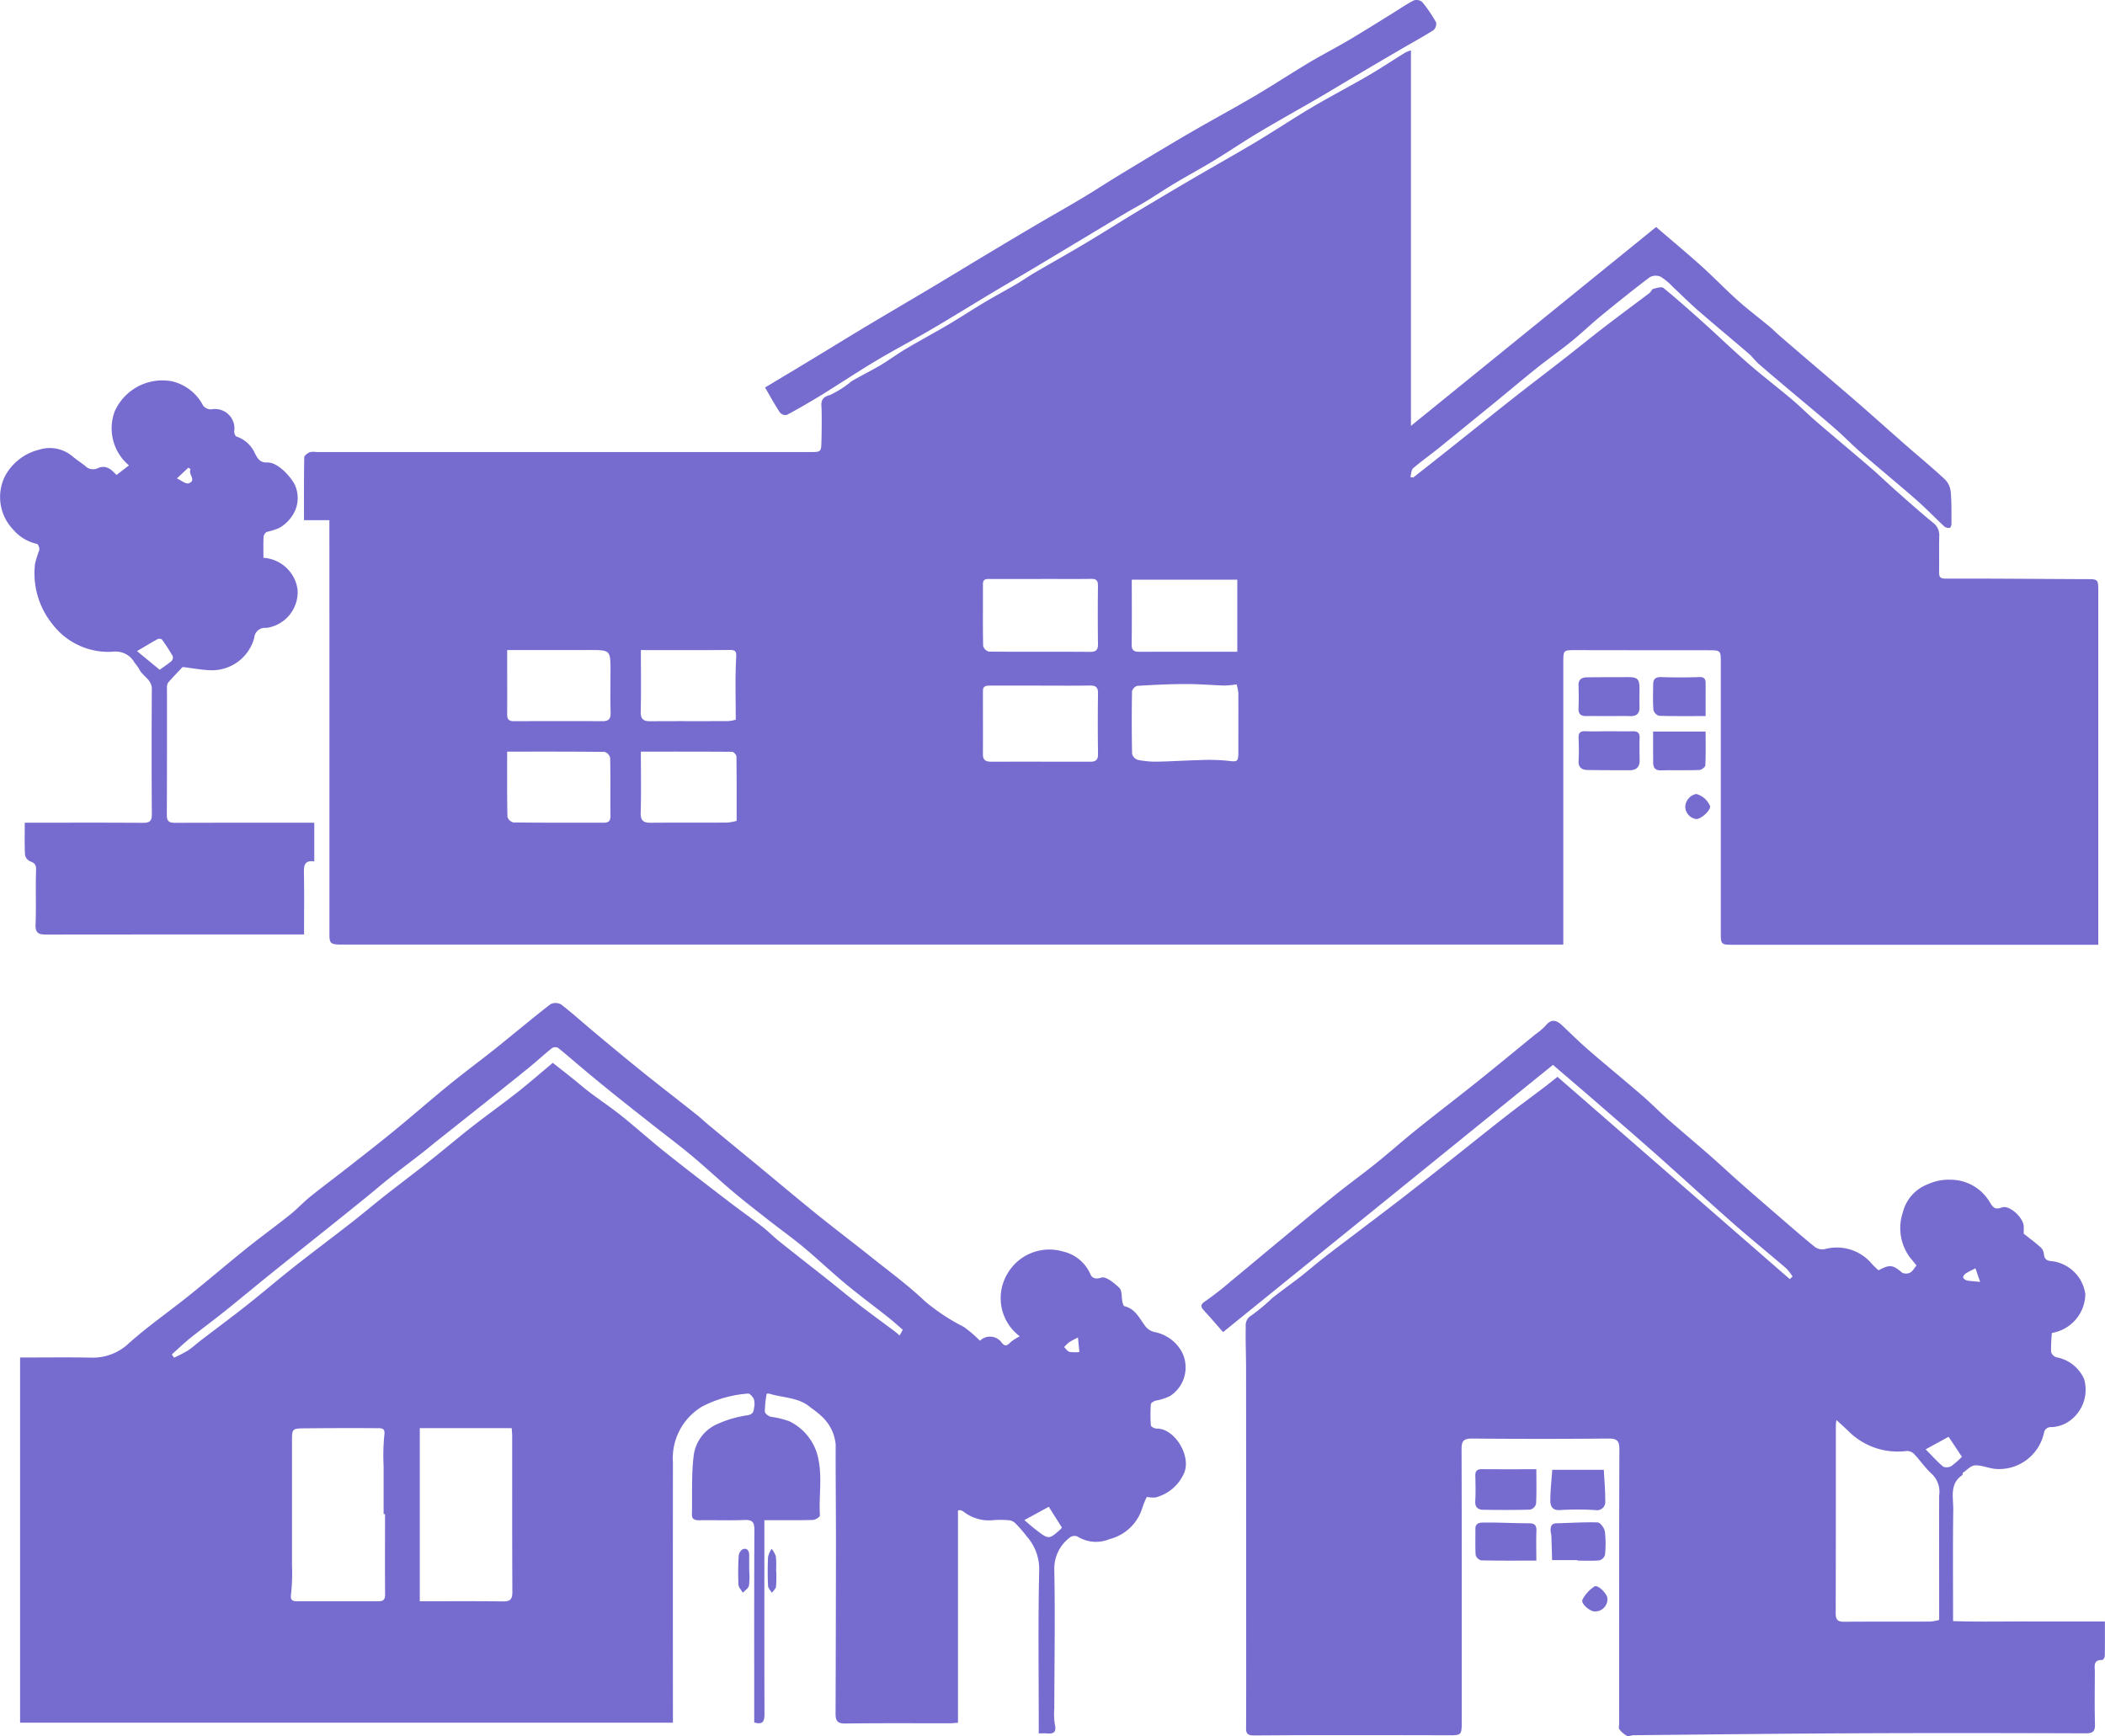 <svg viewBox="0 0 149.227 123.095" xmlns="http://www.w3.org/2000/svg"><g fill="#766cd0"><path d="M23.351 36.882h-1.8c0-1.535-.01-2.994.017-4.451 0-.129.228-.294.385-.368a1.216 1.216 0 01.474-.013h34.978c.8 0 .809 0 .829-.769q.028-1.077.013-2.155c-.007-.483-.159-.923.584-1.116a6.955 6.955 0 001.527-.974c.676-.4 1.387-.744 2.063-1.145.612-.363 1.184-.793 1.8-1.156 1-.592 2.022-1.14 3.022-1.73.859-.507 1.693-1.058 2.55-1.569.735-.438 1.492-.841 2.231-1.273.442-.258.862-.555 1.3-.814 1.2-.7 2.408-1.378 3.6-2.088s2.365-1.459 3.555-2.176q2.07-1.247 4.157-2.466c1.47-.86 2.958-1.69 4.419-2.564 1.313-.786 2.585-1.638 3.9-2.416s2.69-1.493 4.02-2.266c.892-.519 1.752-1.093 2.63-1.637a2.925 2.925 0 01.419-.168v26.627l17.381-14.1c1.082.931 2.159 1.826 3.2 2.761.888.8 1.716 1.665 2.606 2.462.719.643 1.494 1.224 2.237 1.84.252.209.479.447.727.661q1.437 1.238 2.881 2.469c1.008.865 2.022 1.724 3.023 2.6 1.028.9 2.04 1.809 3.065 2.707.916.8 1.857 1.576 2.747 2.405a1.466 1.466 0 01.4.876c.068.753.05 1.514.053 2.271 0 .1-.071.271-.126.278a.509.509 0 01-.374-.092c-.669-.622-1.3-1.285-1.988-1.887-1.286-1.127-2.61-2.211-3.9-3.332-.65-.565-1.246-1.192-1.9-1.757-.992-.865-2.01-1.7-3.016-2.549-.781-.66-1.566-1.315-2.337-1.986-.27-.236-.484-.537-.756-.77-1.175-1.011-2.371-2-3.541-3.015-.621-.54-1.2-1.126-1.806-1.685a4.3 4.3 0 00-.876-.734.883.883 0 00-.775.041c-1.165.879-2.3 1.795-3.433 2.721-.728.6-1.407 1.254-2.138 1.846-.8.646-1.638 1.234-2.439 1.873-1 .8-1.971 1.622-2.959 2.43q-1.962 1.6-3.932 3.2c-.616.5-1.265.951-1.864 1.465-.139.119-.136.405-.2.631.14.015.194.038.217.02q1.477-1.161 2.947-2.329c1.383-1.1 2.758-2.207 4.146-3.3 1.223-.961 2.463-1.9 3.689-2.858.928-.724 1.839-1.469 2.772-2.186 1.054-.81 2.125-1.6 3.185-2.4.1-.079.16-.265.266-.293.237-.062.587-.171.725-.058.977.8 1.92 1.638 2.859 2.482 1.046.94 2.056 1.92 3.117 2.842 1.01.878 2.074 1.693 3.1 2.556.607.512 1.168 1.078 1.77 1.6 1.28 1.1 2.578 2.179 3.857 3.28.595.512 1.156 1.061 1.744 1.58.878.775 1.749 1.558 2.657 2.3a1.089 1.089 0 01.441.968c-.02.839 0 1.68-.01 2.52 0 .332.049.475.462.474 3.318-.008 6.637.024 9.955.038.866 0 .867 0 .867.878v25.044h-25.911c-.82 0-.848-.026-.848-.838V47.008c0-.908 0-.9-.9-.905q-4.679 0-9.359-.009c-.906 0-.906-.011-.906.9V66.97H24.254c-.822 0-.9-.064-.9-.744v-21.9c-.003-2.467-.003-4.939-.003-7.444zM73.814 48.61h-3.6c-.28 0-.534 0-.533.385 0 1.5.008 2.992 0 4.488 0 .436.228.523.605.522 2.339-.007 4.678 0 7.017 0 .355 0 .542-.115.537-.521-.018-1.44-.023-2.88 0-4.319.008-.473-.19-.57-.61-.562-1.139.021-2.279.007-3.416.007zm0-7.56h-3.6c-.26 0-.534-.039-.532.371.006 1.457-.014 2.914.014 4.37a.585.585 0 00.4.408c2.4.023 4.8 0 7.193.018.428 0 .553-.152.548-.561q-.026-2.068 0-4.136c0-.373-.13-.482-.489-.477-1.178.018-2.357.004-3.534.004zm13.855 7.473a7.359 7.359 0 01-.858.082c-.912-.027-1.823-.109-2.734-.106-1.152 0-2.3.059-3.455.129a.552.552 0 00-.371.389q-.039 2.217.005 4.434a.618.618 0 00.4.421 6.215 6.215 0 001.354.129c.993-.015 1.984-.086 2.977-.107a13.892 13.892 0 012.032.042c.7.088.767.09.77-.611 0-1.392.006-2.784 0-4.176a3.512 3.512 0 00-.122-.626zm.045-7.426h-7.48c0 1.565.013 3.084-.008 4.6-.006.458.214.519.592.517 2.079-.011 4.158-.005 6.238-.005h.658zm-51.76 4.993c0 1.588.007 3.087 0 4.585 0 .392.195.46.526.458 2.08-.008 4.159-.012 6.239 0 .457 0 .579-.185.568-.614-.025-.979-.008-1.959-.008-2.939 0-1.493 0-1.493-1.507-1.493zm0 7.2c0 1.59-.012 3.106.019 4.622a.592.592 0 00.419.4c2.139.026 4.279.017 6.418.019.317 0 .47-.121.467-.463-.011-1.38.008-2.76-.022-4.139a.585.585 0 00-.386-.419c-2.279-.027-4.555-.019-6.917-.019zm9.479-7.2c0 1.524.024 2.944-.012 4.362-.014.542.2.688.691.684 1.839-.015 3.678 0 5.517-.011a2.435 2.435 0 00.53-.1c0-1.508-.051-2.944.028-4.373.027-.485-.038-.574-.483-.569-1.739.018-3.478.01-5.217.011zm0 7.2c0 1.507.026 2.926-.013 4.343-.016.58.23.706.734.7 1.8-.015 3.6 0 5.4-.012a3.5 3.5 0 00.667-.123c0-1.577.007-3.067-.014-4.556 0-.119-.195-.338-.3-.339-2.138-.017-4.273-.012-6.476-.012zM69.47 95.058a1.025 1.025 0 011.484.058c.344.489.5.207.759-.015a4.382 4.382 0 01.579-.358 3.38 3.38 0 01-.9-4.393 3.432 3.432 0 013.958-1.62 2.8 2.8 0 011.946 1.6c.09.234.312.412.775.253.318-.109.927.382 1.284.73.2.194.142.645.214.977.025.115.072.3.142.319.786.184 1.065.871 1.489 1.426a1.146 1.146 0 00.617.4 2.827 2.827 0 011.959 1.4 2.413 2.413 0 01-.835 3.147 4.05 4.05 0 01-1.041.33c-.124.044-.308.16-.314.252a10.46 10.46 0 000 1.5c.007.088.27.226.412.222 1.273-.031 2.542 2.01 1.9 3.25a3.032 3.032 0 01-1.975 1.632 1.977 1.977 0 01-.62-.039 5.331 5.331 0 00-.306.732 3.268 3.268 0 01-2.356 2.267 2.45 2.45 0 01-2.235-.178.554.554 0 00-.523.029 2.766 2.766 0 00-1.142 2.317c.066 3.276.007 6.555 0 9.833a4.878 4.878 0 00.039 1.134c.136.565-.1.682-.581.635-.157-.015-.318 0-.561 0v-.658c0-3.66-.051-7.321.034-10.979a3.5 3.5 0 00-.89-2.338 9.842 9.842 0 00-.754-.875.8.8 0 00-.442-.256 6.475 6.475 0 00-1.231-.007 2.935 2.935 0 01-2.055-.613.883.883 0 00-.207-.1c-.033-.012-.078.006-.179.017v15.054c-.229.016-.4.038-.571.038-2.48 0-4.96-.017-7.44.016-.571.008-.67-.24-.668-.708q.022-6.058.028-12.115c0-2.32-.029-4.639-.02-6.959a3.109 3.109 0 00-.917-1.926 6.346 6.346 0 00-.838-.676c-.834-.748-1.937-.691-2.92-.993a.437.437 0 00-.219 0 7.752 7.752 0 00-.128 1.264c0 .129.249.313.416.364a6.634 6.634 0 011.3.31 3.778 3.778 0 011.969 2.252c.449 1.483.126 2.962.22 4.438.006.1-.32.313-.5.317-1.117.029-2.235.015-3.438.015v.724c0 4.34-.006 8.68.007 13.02 0 .5-.1.785-.727.6v-.631c0-4.339-.009-8.677.012-13.016 0-.542-.125-.735-.7-.71-1.078.046-2.159 0-3.239.019-.324 0-.5-.094-.489-.43.029-1.372-.042-2.757.12-4.113a2.825 2.825 0 011.717-2.294 7.9 7.9 0 012.057-.6c.43-.058.48-.25.513-.551a1.244 1.244 0 00-.013-.593c-.074-.17-.3-.421-.42-.4a8.353 8.353 0 00-3.275.933 4.27 4.27 0 00-2.046 3.952q-.008 8.85 0 17.7v.751H1.424V96.247c1.692 0 3.363-.023 5.033.008a3.707 3.707 0 002.691-1.029c1.347-1.2 2.837-2.234 4.245-3.364 1.383-1.109 2.73-2.264 4.112-3.375 1-.8 2.045-1.557 3.049-2.359.5-.4.933-.873 1.428-1.274.809-.655 1.647-1.273 2.466-1.915 1.162-.911 2.33-1.814 3.472-2.749 1.327-1.086 2.617-2.217 3.946-3.3 1.071-.873 2.186-1.691 3.266-2.554 1.3-1.042 2.578-2.12 3.9-3.143a.8.8 0 01.757.03c.808.624 1.565 1.314 2.35 1.968 1.131.944 2.263 1.888 3.41 2.812 1.262 1.015 2.545 2 3.814 3.011.323.256.623.542.941.805q1.707 1.413 3.42 2.819c1.392 1.149 2.772 2.314 4.176 3.448 1.275 1.03 2.583 2.018 3.864 3.041s2.609 1.993 3.79 3.118a14.341 14.341 0 002.77 1.832 8.7 8.7 0 011.146.981zM29.759 113.53c1.973 0 3.927-.016 5.88.011.52.007.687-.139.684-.673-.021-3.675-.011-7.351-.013-11.026 0-.174-.02-.347-.034-.585h-6.517zm-2.464-6.183h-.1v-3.418a14.7 14.7 0 01.048-2.153c.065-.43-.077-.516-.392-.517a307.542 307.542 0 00-5.261.01c-.894.012-.89.04-.889.926v8.816a13.748 13.748 0 01-.064 1.972c-.063.43.039.546.429.546q2.879-.005 5.757 0c.356 0 .481-.114.477-.492-.016-1.89-.005-3.79-.005-5.69zm11.894-31.991c.457.36.91.712 1.358 1.071s.857.716 1.3 1.052c.724.547 1.484 1.049 2.191 1.617 1.056.847 2.064 1.756 3.122 2.6 1.483 1.182 2.989 2.334 4.494 3.489.784.6 1.594 1.17 2.375 1.776.421.326.793.713 1.209 1.046 1.146.917 2.306 1.818 3.457 2.729.752.6 1.489 1.211 2.249 1.8.811.625 1.641 1.225 2.46 1.838.13.1.249.208.373.312l.223-.408c-.4-.344-.721-.635-1.059-.9-.995-.787-2.016-1.541-2.992-2.351-1.017-.845-1.977-1.758-2.992-2.605-.779-.65-1.609-1.24-2.408-1.866-.853-.668-1.712-1.33-2.541-2.028-1.014-.854-1.982-1.763-3-2.613-.9-.749-1.835-1.447-2.753-2.171-.946-.747-1.894-1.492-2.834-2.247-.7-.565-1.4-1.14-2.088-1.718-.592-.494-1.17-1.007-1.773-1.487a.441.441 0 00-.419.013c-.6.478-1.157 1-1.751 1.478-1.24 1-2.493 2-3.742 2.989q-1.34 1.067-2.683 2.13c-.338.269-.667.549-1.008.814-.787.613-1.586 1.211-2.367 1.831-.641.508-1.26 1.045-1.9 1.559q-1.689 1.366-3.388 2.719c-1.114.892-2.231 1.78-3.341 2.676-1.019.823-2.024 1.664-3.048 2.482-.8.641-1.63 1.248-2.43 1.891-.451.362-.867.767-1.3 1.153l.156.233a9.984 9.984 0 00.969-.5c.326-.212.613-.484.923-.721 1.093-.837 2.2-1.656 3.281-2.51 1.12-.885 2.2-1.816 3.325-2.7 1.343-1.059 2.713-2.082 4.061-3.134.827-.645 1.628-1.324 2.452-1.972 1-.787 2.023-1.548 3.02-2.34 1.064-.836 2.087-1.712 3.144-2.536s2.156-1.608 3.213-2.439c.833-.661 1.631-1.361 2.462-2.052zm33.43 32.419c.315.266.534.465.767.645.969.751.971.749 1.833-.028a.315.315 0 00.053-.1l-.921-1.461zm3.9-11.914l-.1-1.037c-.267.145-.464.232-.638.353a2.7 2.7 0 00-.342.332c.123.118.229.294.374.338a2.734 2.734 0 00.701.013zm33.895-19.514l16.465 14.341.2-.185a3.636 3.636 0 00-.452-.578c-1.254-1.076-2.539-2.116-3.78-3.207-1.815-1.6-3.593-3.235-5.4-4.84-1.4-1.242-2.815-2.463-4.227-3.688-1.025-.889-2.057-1.77-3.128-2.69L86.707 94.447c-.441-.5-.884-1.019-1.345-1.52-.261-.284-.28-.436.094-.681a21.281 21.281 0 001.794-1.4c1.012-.83 2.013-1.674 3.021-2.509 1.416-1.173 2.824-2.355 4.254-3.51 1-.808 2.045-1.563 3.048-2.369.976-.784 1.91-1.62 2.886-2.4 1.4-1.128 2.836-2.219 4.241-3.344s2.769-2.254 4.152-3.383a4.6 4.6 0 00.718-.612c.391-.487.756-.409 1.153-.037.628.589 1.239 1.2 1.89 1.762 1.251 1.084 2.532 2.132 3.784 3.214.636.549 1.225 1.153 1.856 1.708.984.866 1.99 1.706 2.976 2.569.708.62 1.394 1.266 2.1 1.889.862.761 1.732 1.512 2.6 2.263.907.783 1.807 1.575 2.738 2.328a.9.9 0 00.712.144 3.24 3.24 0 013.323 1.05 4.96 4.96 0 00.471.454c.808-.429 1.016-.39 1.671.17a.646.646 0 00.574-.008c.177-.094.287-.317.445-.507-.141-.169-.269-.34-.415-.5a3.5 3.5 0 01-.551-3.265 2.873 2.873 0 011.794-2 3.508 3.508 0 011.6-.31 3.229 3.229 0 012.754 1.568c.2.315.326.608.863.4s1.517.707 1.556 1.319c.011.179 0 .358 0 .537.4.317.814.625 1.2.967a.76.76 0 01.23.464c.033.405.225.5.614.523a2.734 2.734 0 012.325 2.33 2.83 2.83 0 01-2.369 2.754 11.537 11.537 0 00-.06 1.338.556.556 0 00.371.386 2.686 2.686 0 011.969 1.539 2.714 2.714 0 01-.819 2.808 2.348 2.348 0 01-1.611.606.521.521 0 00-.393.31 3.261 3.261 0 01-3.367 2.661c-.516-.022-1.027-.274-1.536-.26-.294.008-.581.334-.864.527-.035.024-.006.142-.04.165-.93.624-.632 1.593-.644 2.441-.036 2.576-.013 5.154-.013 7.909 1.764.065 3.545.02 5.323.028s3.557 0 5.44 0c0 .842.006 1.652-.008 2.461 0 .1-.121.27-.184.269-.664-.014-.519.462-.521.838-.005 1.24-.024 2.48.009 3.719.013.5-.147.644-.644.642-5.539-.016-11.079-.028-16.618 0-5.151.021-10.3.086-15.453.135-.157 0-.347.105-.462.046a1.685 1.685 0 01-.541-.468c-.068-.088-.012-.271-.012-.411 0-6.479-.009-12.959.014-19.438 0-.62-.184-.768-.781-.762q-4.829.042-9.659 0c-.57 0-.749.145-.747.734.02 6.419.013 12.838.013 19.258 0 1.062 0 1.049-1.03 1.046q-4.589-.013-9.178-.008c-1.5 0-3 .011-4.5.02-.329 0-.584-.038-.582-.474.012-1.976.008-3.952.007-5.928q0-9.778-.007-19.557c0-1.016-.046-2.033-.023-3.048a.79.79 0 01.4-.771 14.387 14.387 0 001.485-1.236c.647-.515 1.325-.991 1.977-1.5.566-.441 1.108-.913 1.673-1.355.7-.548 1.415-1.08 2.123-1.618 1.12-.852 2.245-1.7 3.358-2.558 1.191-.921 2.373-1.855 3.555-2.788 1.3-1.028 2.59-2.07 3.9-3.091.849-.663 1.721-1.3 2.579-1.949.351-.262.692-.541 1.051-.824zm27.057 38.511v-.97c0-2.618-.01-5.235 0-7.853a1.746 1.746 0 00-.489-1.5c-.482-.431-.852-.987-1.3-1.46a.717.717 0 00-.514-.2 4.933 4.933 0 01-4.1-1.377c-.271-.267-.557-.52-.875-.816a2.707 2.707 0 00-.046.345c0 4.456 0 8.911-.01 13.367 0 .447.145.592.587.588 2.038-.017 4.076 0 6.114-.013a3.467 3.467 0 00.637-.115zm-.958-12.1c.439.444.815.869 1.245 1.229a.655.655 0 00.584-.051 5.648 5.648 0 00.741-.649l-.944-1.419zm3.532-12.831a7.252 7.252 0 00-.658.34c-.1.064-.221.2-.216.294s.165.2.273.224c.28.054.569.062.93.1zM8.26 33.676l.883-.68a3.423 3.423 0 01-1.009-3.832 3.7 3.7 0 014.038-2.135 3.35 3.35 0 012.23 1.729.692.692 0 00.579.265 1.376 1.376 0 011.625 1.546c-.017.122.071.356.155.38a2.183 2.183 0 011.315 1.205c.185.341.34.658.867.637.718-.029 1.572.9 1.924 1.511a2.248 2.248 0 01-.074 2.147 2.706 2.706 0 01-1 .984 4.814 4.814 0 01-.883.279.478.478 0 00-.224.354c-.026.5-.01.993-.01 1.483a2.6 2.6 0 012.422 2.29 2.561 2.561 0 01-2.225 2.68.754.754 0 00-.846.691 3.1 3.1 0 01-3.065 2.311c-.633-.015-1.264-.141-2.016-.231-.267.284-.659.685-1.027 1.108a.637.637 0 00-.081.385c0 3 .006 6-.012 9 0 .482.2.557.615.555 3.256-.011 6.513-.006 9.839-.006v2.745c-.652-.1-.746.241-.735.768.03 1.438.01 2.876.01 4.406h-.586q-8.85 0-17.7.009c-.536 0-.772-.108-.748-.717.051-1.276-.01-2.556.036-3.833.014-.384-.084-.521-.422-.641a.651.651 0 01-.362-.463c-.039-.733-.017-1.469-.017-2.276h.7c2.56 0 5.12-.01 7.68.009.462 0 .631-.117.628-.607q-.03-4.44 0-8.88c0-.7-.682-.915-.914-1.442a3.314 3.314 0 00-.312-.425 1.522 1.522 0 00-1.515-.78 4.974 4.974 0 01-4.3-1.946 5.73 5.73 0 01-1.237-4.312 9.664 9.664 0 01.3-.95c.027-.134-.082-.422-.154-.431a3.059 3.059 0 01-1.687-1.008 3.33 3.33 0 01-.609-3.762 3.752 3.752 0 012.426-1.91 2.5 2.5 0 012.33.429c.3.253.624.471.936.706a.778.778 0 00.927.164c.63-.283 1.054.235 1.305.491zm1.454 12.488l1.606 1.322c.266-.192.571-.391.846-.624a.367.367 0 00.078-.342 13.77 13.77 0 00-.761-1.176.329.329 0 00-.31-.031c-.469.258-.928.539-1.459.851zm3.8-12.883l-.154-.13-.816.766c.282.127.622.422.833.348.594-.21-.075-.657.137-.984z"/><path d="M54.235 27.473c1.036-.621 2.1-1.256 3.16-1.9 1.329-.8 2.651-1.62 3.984-2.418 1.636-.98 3.282-1.942 4.919-2.919 1.211-.723 2.412-1.46 3.621-2.185s2.394-1.434 3.6-2.142c1.062-.626 2.138-1.228 3.2-1.862.946-.567 1.868-1.173 2.812-1.744 1.589-.962 3.178-1.925 4.784-2.86 1.53-.891 3.092-1.728 4.618-2.626 1.3-.766 2.566-1.6 3.863-2.375.923-.552 1.883-1.042 2.809-1.588 1.014-.6 2.009-1.227 3.011-1.845.533-.329 1.049-.688 1.6-.976a.641.641 0 01.6.1 9.861 9.861 0 01.992 1.455.6.6 0 01-.184.55c-.767.485-1.566.918-2.35 1.376q-1.607.938-3.207 1.887c-.9.534-1.8 1.08-2.706 1.607-1.381.8-2.778 1.576-4.15 2.395-1.056.63-2.074 1.325-3.125 1.965-.907.552-1.844 1.056-2.756 1.6-.7.418-1.379.874-2.075 1.3-.452.277-.922.524-1.379.794-.728.43-1.452.867-2.176 1.3l-4.433 2.663c-.978.584-1.966 1.152-2.943 1.738-1.424.853-2.833 1.731-4.266 2.57-1.307.766-2.652 1.468-3.953 2.245s-2.566 1.624-3.859 2.42q-1.211.746-2.466 1.421a.527.527 0 01-.482-.163c-.374-.56-.699-1.157-1.063-1.783zm54.679 76.697c0 .864.022 1.661-.019 2.455a.593.593 0 01-.412.406c-1.1.035-2.2.027-3.3.014-.381 0-.627-.151-.6-.617.037-.6.018-1.2.005-1.8-.007-.332.126-.465.46-.463 1.258.011 2.516.005 3.866.005zm5.14-52.323c.558 0 1.116.011 1.673 0 .343-.01.522.094.509.472-.019.537-.006 1.075 0 1.613 0 .469-.251.678-.7.677-1 0-1.991 0-2.986-.016-.4-.007-.669-.166-.642-.649.03-.536.023-1.076 0-1.613-.015-.358.1-.5.475-.487.555.024 1.113.003 1.671.003zm-.075-1.077c-.5 0-1-.009-1.5 0-.393.009-.594-.128-.575-.557.024-.538.016-1.079 0-1.618-.011-.42.228-.569.591-.573.975-.012 1.95-.012 2.925-.013.67 0 .8.134.807.792 0 .44-.01.879 0 1.319s-.176.663-.637.652c-.532-.013-1.076-.002-1.611-.002zm-5.065 59.877c-1.358 0-2.633.012-3.907-.017a.551.551 0 01-.393-.366c-.043-.615-.013-1.236-.021-1.854-.007-.5.411-.458.678-.461 1.034-.012 2.068.053 3.1.05.418 0 .566.129.549.55-.029.676-.006 1.352-.006 2.098zm4.784-6.437c.038.743.105 1.468.1 2.193a.587.587 0 01-.706.66 21.514 21.514 0 00-2.515 0c-.552.033-.673-.3-.672-.684 0-.71.085-1.419.137-2.17zm3.494-52.342h3.722c0 .816.019 1.608-.02 2.4-.006.12-.276.32-.429.325-.895.032-1.791 0-2.686.026-.414.013-.58-.159-.581-.542-.008-.717-.006-1.43-.006-2.209zm3.722-1.099c-1.146 0-2.222.016-3.3-.019a.6.6 0 01-.4-.414c-.048-.6-.023-1.2-.018-1.8 0-.382.163-.547.586-.531.895.035 1.793.028 2.688 0 .376-.013.446.162.445.463l-.001 2.301zm-9.094 59.841h-1.789c-.017-.568-.03-1.135-.052-1.7-.005-.138-.054-.274-.056-.411 0-.282.06-.49.424-.5.973-.015 1.946-.094 2.916-.059.185.007.474.4.51.648a7.4 7.4 0 01.006 1.662.575.575 0 01-.4.38c-.515.048-1.037.018-1.557.018zm2.131 2.716a.869.869 0 01-.909.925c-.342 0-.989-.564-.86-.832a2.455 2.455 0 01.854-.939c.232-.152.912.522.915.846zm5.52-56.139a.965.965 0 01.779-.893 1.464 1.464 0 01.986.875c.017.308-.645.912-.986.9a.9.9 0 01-.779-.882zm-66.357 54.171a5.353 5.353 0 01-.02 1.067c-.039.189-.282.335-.433.5-.109-.189-.3-.375-.311-.569a19.293 19.293 0 01.017-2.057.613.613 0 01.306-.468c.328-.09.445.147.44.455-.007.357 0 .714 0 1.071zm1.914.001a9.694 9.694 0 01-.014 1.128c-.019.157-.191.3-.294.444-.1-.165-.264-.327-.272-.5a22.204 22.204 0 010-2.048 1.769 1.769 0 01.255-.573 1.767 1.767 0 01.3.538 6.832 6.832 0 01.014 1.009z"/></g></svg>